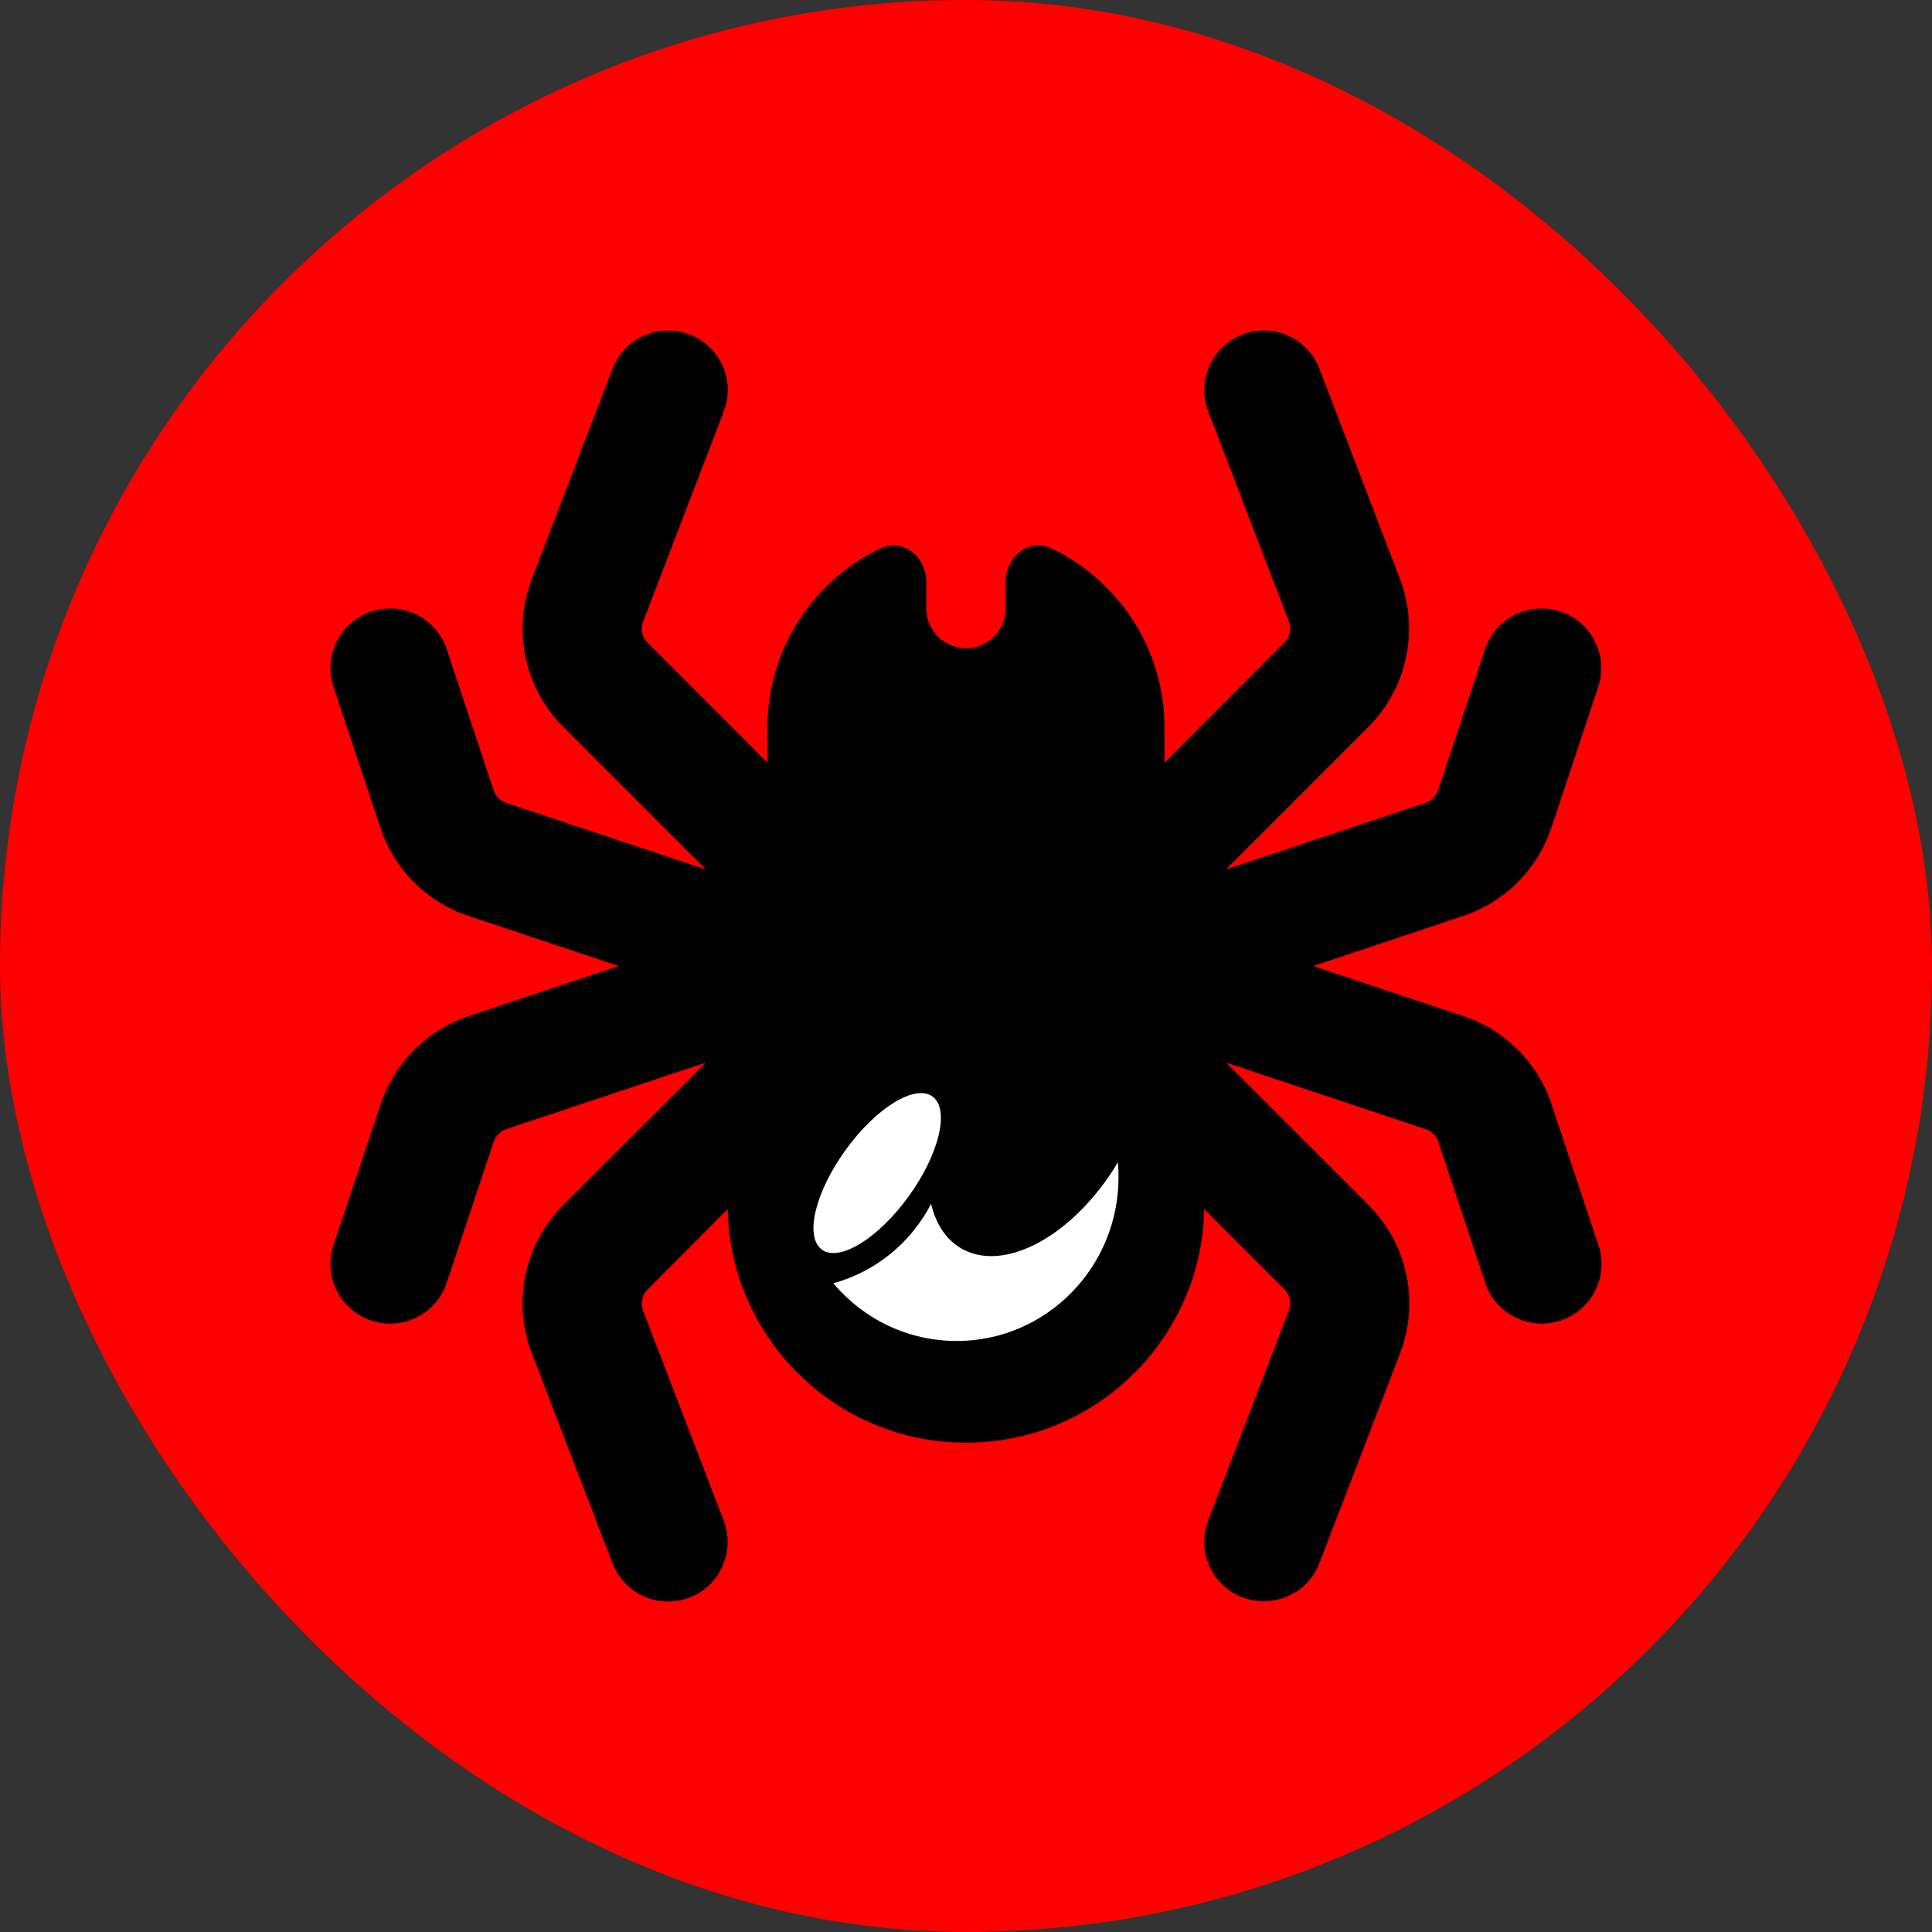 <svg width="76" height="76" viewBox="0 0 76 76" fill="none" xmlns="http://www.w3.org/2000/svg">
<rect x="0" y="0" width="76" height="76" fill="#333333" stroke="none"/>
<rect width="76" height="76" rx="38" fill="#FF0000"/>
<path d="M28.47 16.186C28.939 14.975 28.334 13.618 27.123 13.159C25.912 12.7 24.555 13.295 24.096 14.506L20.923 22.768C20.151 24.789 20.63 27.074 22.163 28.598L27.767 34.203L19.917 31.586C19.683 31.508 19.497 31.322 19.419 31.088L17.574 25.541C17.163 24.311 15.836 23.647 14.605 24.057C13.375 24.467 12.711 25.795 13.121 27.026L14.967 32.572C15.513 34.203 16.793 35.483 18.423 36.029L24.34 38.002L18.433 39.975C16.802 40.522 15.523 41.801 14.976 43.432L13.121 48.978C12.711 50.209 13.375 51.537 14.605 51.947C15.836 52.357 17.163 51.693 17.574 50.463L19.419 44.916C19.497 44.682 19.683 44.496 19.917 44.418L27.767 41.801L22.153 47.406C20.63 48.939 20.142 51.224 20.923 53.236L24.096 61.498C24.565 62.709 25.912 63.304 27.123 62.845C28.334 62.386 28.929 61.029 28.47 59.818L25.297 51.556C25.19 51.264 25.258 50.941 25.473 50.726L28.627 47.562C28.724 52.65 32.884 56.752 38 56.752C43.116 56.752 47.276 52.66 47.373 47.562L50.527 50.717C50.742 50.931 50.81 51.264 50.703 51.547L47.53 59.808C47.061 61.019 47.666 62.377 48.877 62.836C50.088 63.294 51.445 62.699 51.904 61.488L55.077 53.236C55.849 51.215 55.37 48.929 53.837 47.406L48.233 41.801L56.083 44.418C56.317 44.496 56.503 44.682 56.581 44.916L58.426 50.463C58.837 51.693 60.164 52.357 61.395 51.947C62.625 51.537 63.289 50.209 62.879 48.978L61.033 43.432C60.487 41.801 59.208 40.522 57.577 39.975L51.66 38.002L57.567 36.029C59.198 35.483 60.477 34.203 61.024 32.572L62.869 27.026C63.279 25.795 62.615 24.467 61.385 24.057C60.155 23.647 58.827 24.311 58.417 25.541L56.571 31.088C56.493 31.322 56.308 31.508 56.073 31.586L48.223 34.203L53.828 28.598C55.351 27.074 55.839 24.789 55.068 22.768L51.904 14.506C51.435 13.295 50.088 12.69 48.877 13.159C47.666 13.627 47.071 14.975 47.53 16.186L50.703 24.448C50.81 24.741 50.742 25.063 50.527 25.278L45.811 30.004V28.627C45.811 25.522 43.995 22.836 41.369 21.576C40.48 21.147 39.562 21.899 39.562 22.885V23.94C39.562 24.799 38.859 25.502 38 25.502C37.141 25.502 36.438 24.799 36.438 23.94V22.885C36.438 21.899 35.52 21.157 34.631 21.576C32.005 22.836 30.189 25.522 30.189 28.627V30.004L25.473 25.287C25.258 25.073 25.19 24.741 25.297 24.457L28.47 16.196V16.186Z" fill="black"/>
<path d="M35.743 47.064C34.541 48.726 33.01 49.661 32.328 49.155C31.643 48.646 32.065 46.891 33.27 45.229C34.473 43.566 36.004 42.631 36.686 43.138C37.368 43.644 36.946 45.402 35.743 47.064ZM43.976 45.721C42.246 48.614 39.478 50.121 37.776 49.087C37.19 48.731 36.808 48.121 36.627 47.357C35.84 48.876 34.452 50.025 32.78 50.48C33.948 51.87 35.69 52.751 37.633 52.751C41.149 52.751 44 49.865 44 46.307C44.002 46.108 43.993 45.913 43.976 45.721Z" fill="white"/>
</svg>
